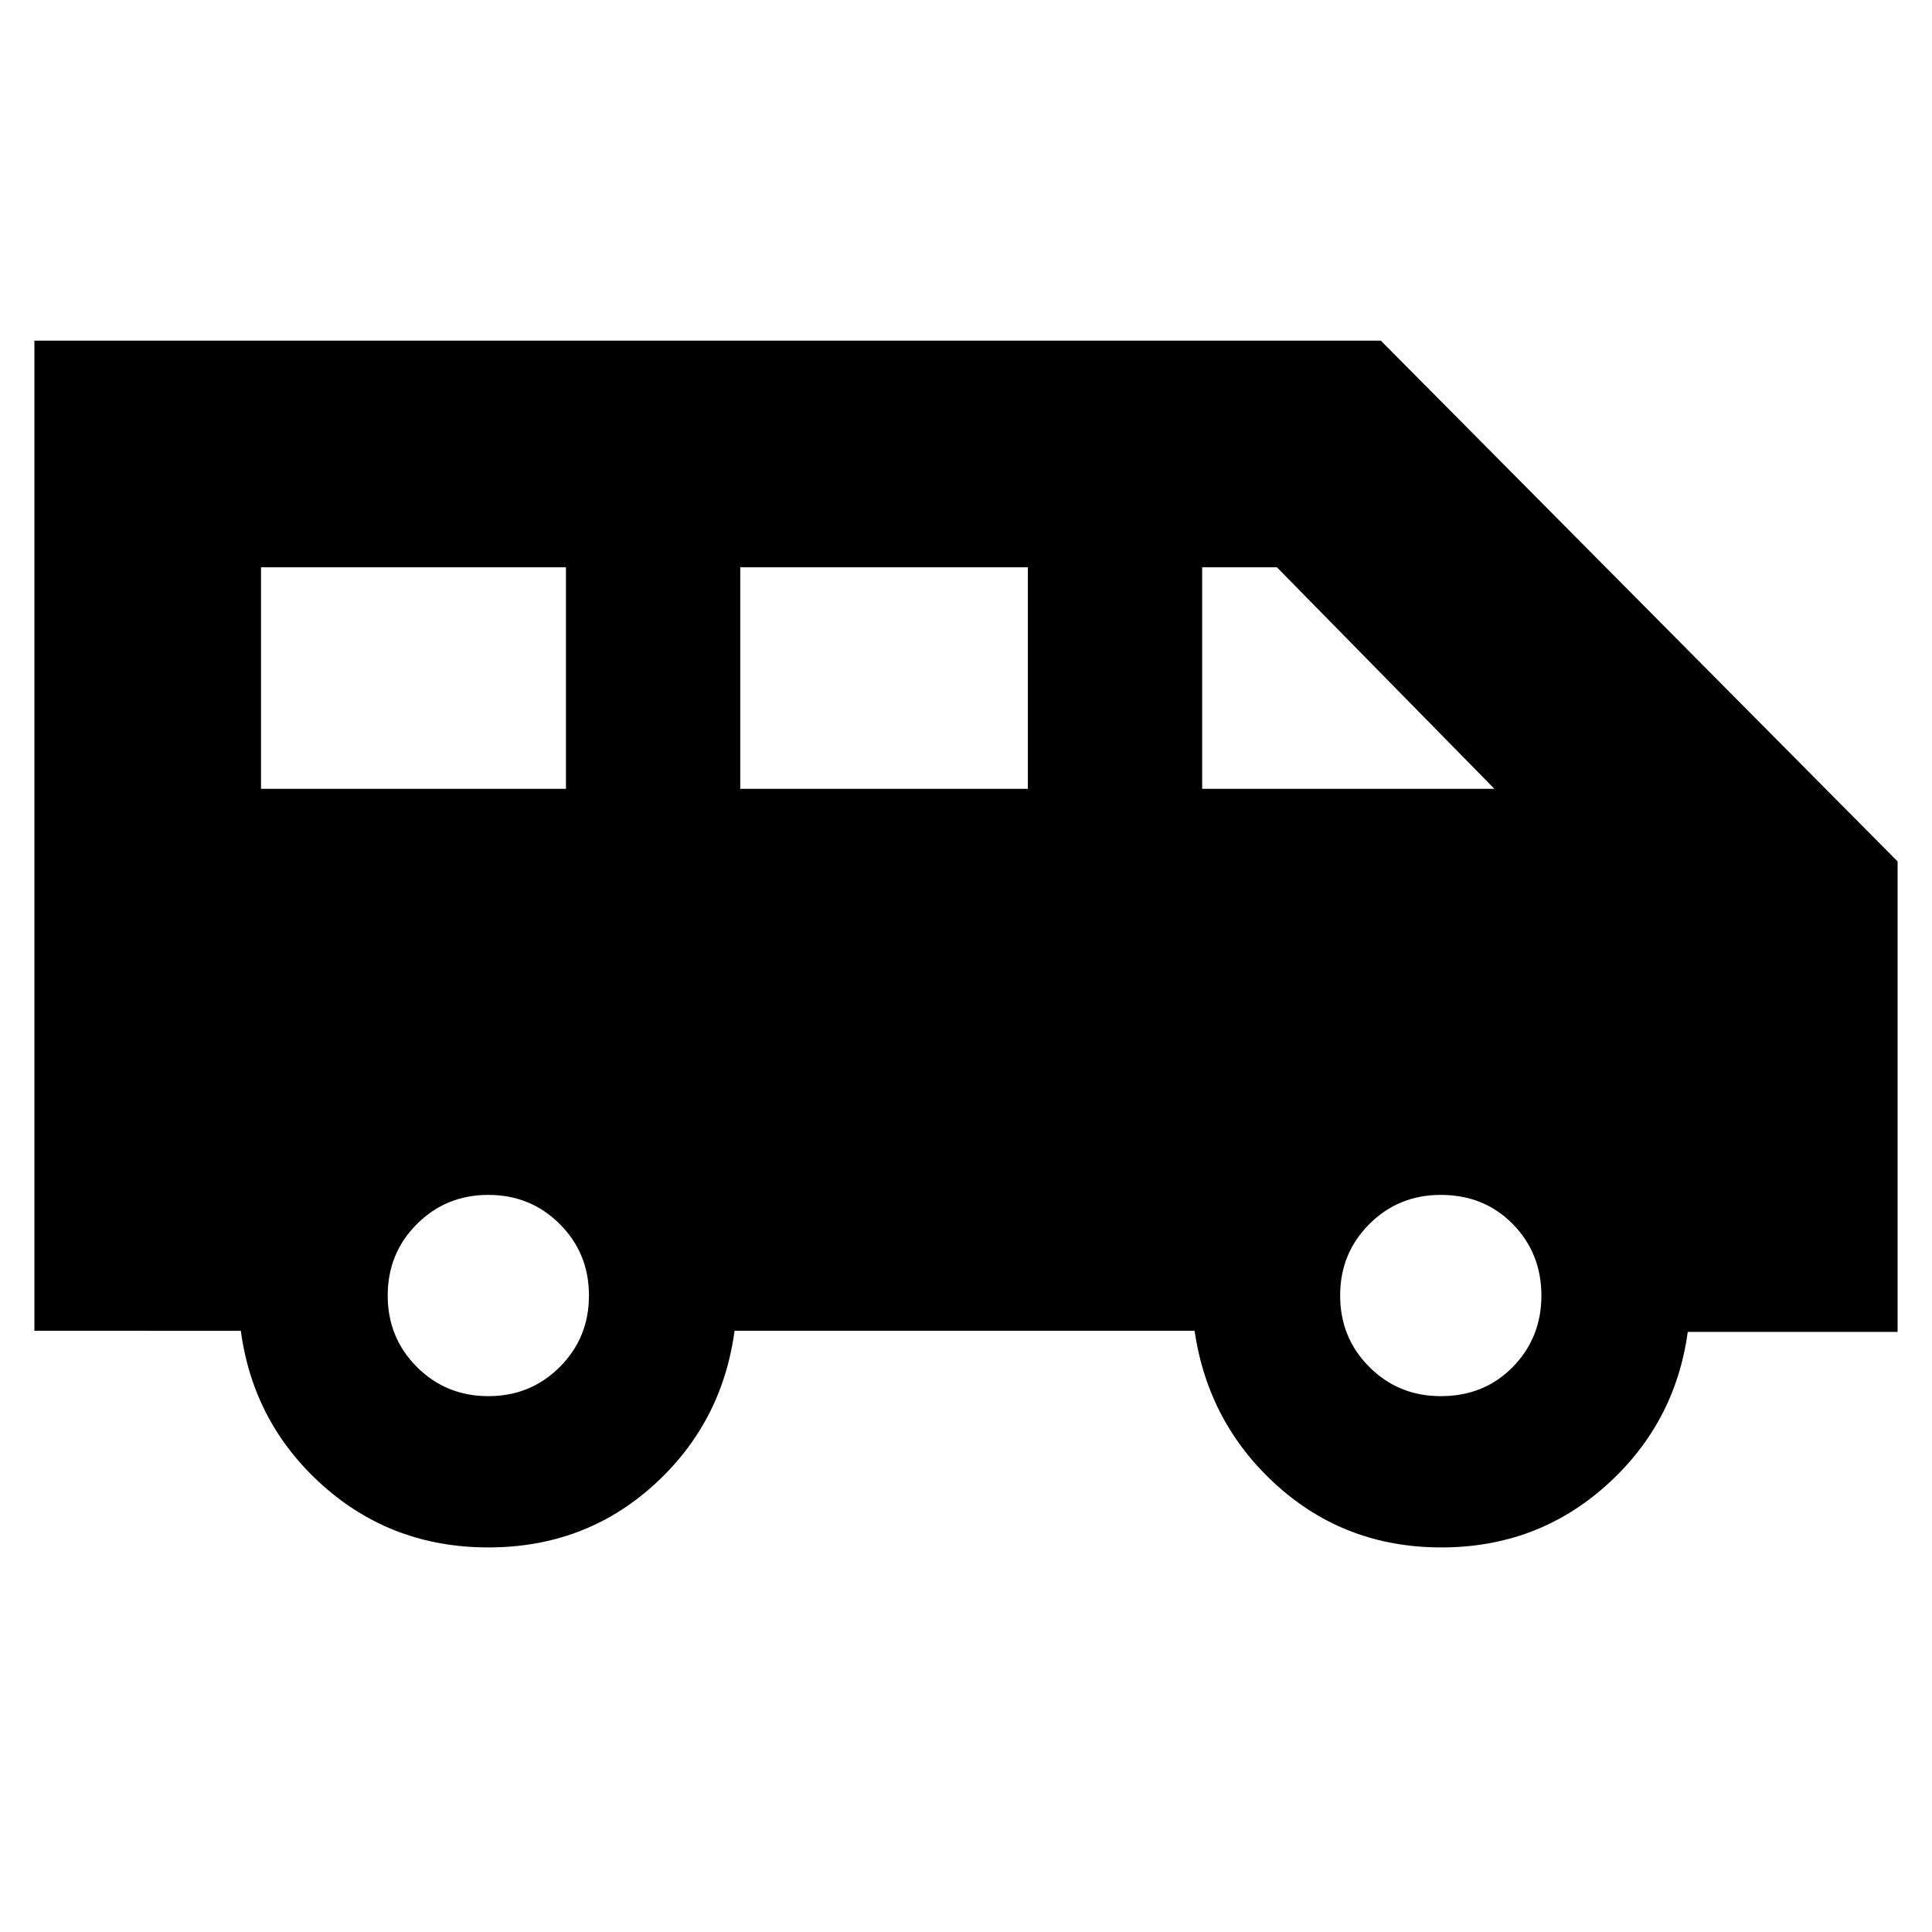 <svg xmlns="http://www.w3.org/2000/svg" height="24" viewBox="0 -960 960 960" width="24"><path d="M242.65-191.09q-47.78 0-82.27-30.8-34.5-30.81-40.72-76.85H17.09v-492h669.04l256.78 258.78v233.76H838.64q-6.22 45.58-40.58 76.35-34.36 30.76-81.86 30.76t-81.68-30.78q-34.17-30.78-40.95-76.87H365q-6.22 46.09-40.39 76.87-34.18 30.78-81.96 30.78Zm354.7-376.95h145.21L634.48-678.13h-37.13v110.09Zm-229.52 0h142.91v-110.09H367.83v110.09Zm-238.13 0h151.52v-110.09H129.7v110.09Zm112.95 301.78q21 0 35.5-14.5t14.5-35.5q0-21-14.5-35.5t-35.5-14.5q-21 0-35.5 14.5t-14.5 35.5q0 21 14.5 35.5t35.5 14.5Zm473.26 0q21.57 0 35.79-14.5 14.21-14.5 14.21-35.5t-14.21-35.5q-14.22-14.5-35.79-14.5-21 0-35.5 14.5t-14.5 35.5q0 21 14.5 35.5t35.5 14.5Z"/></svg>